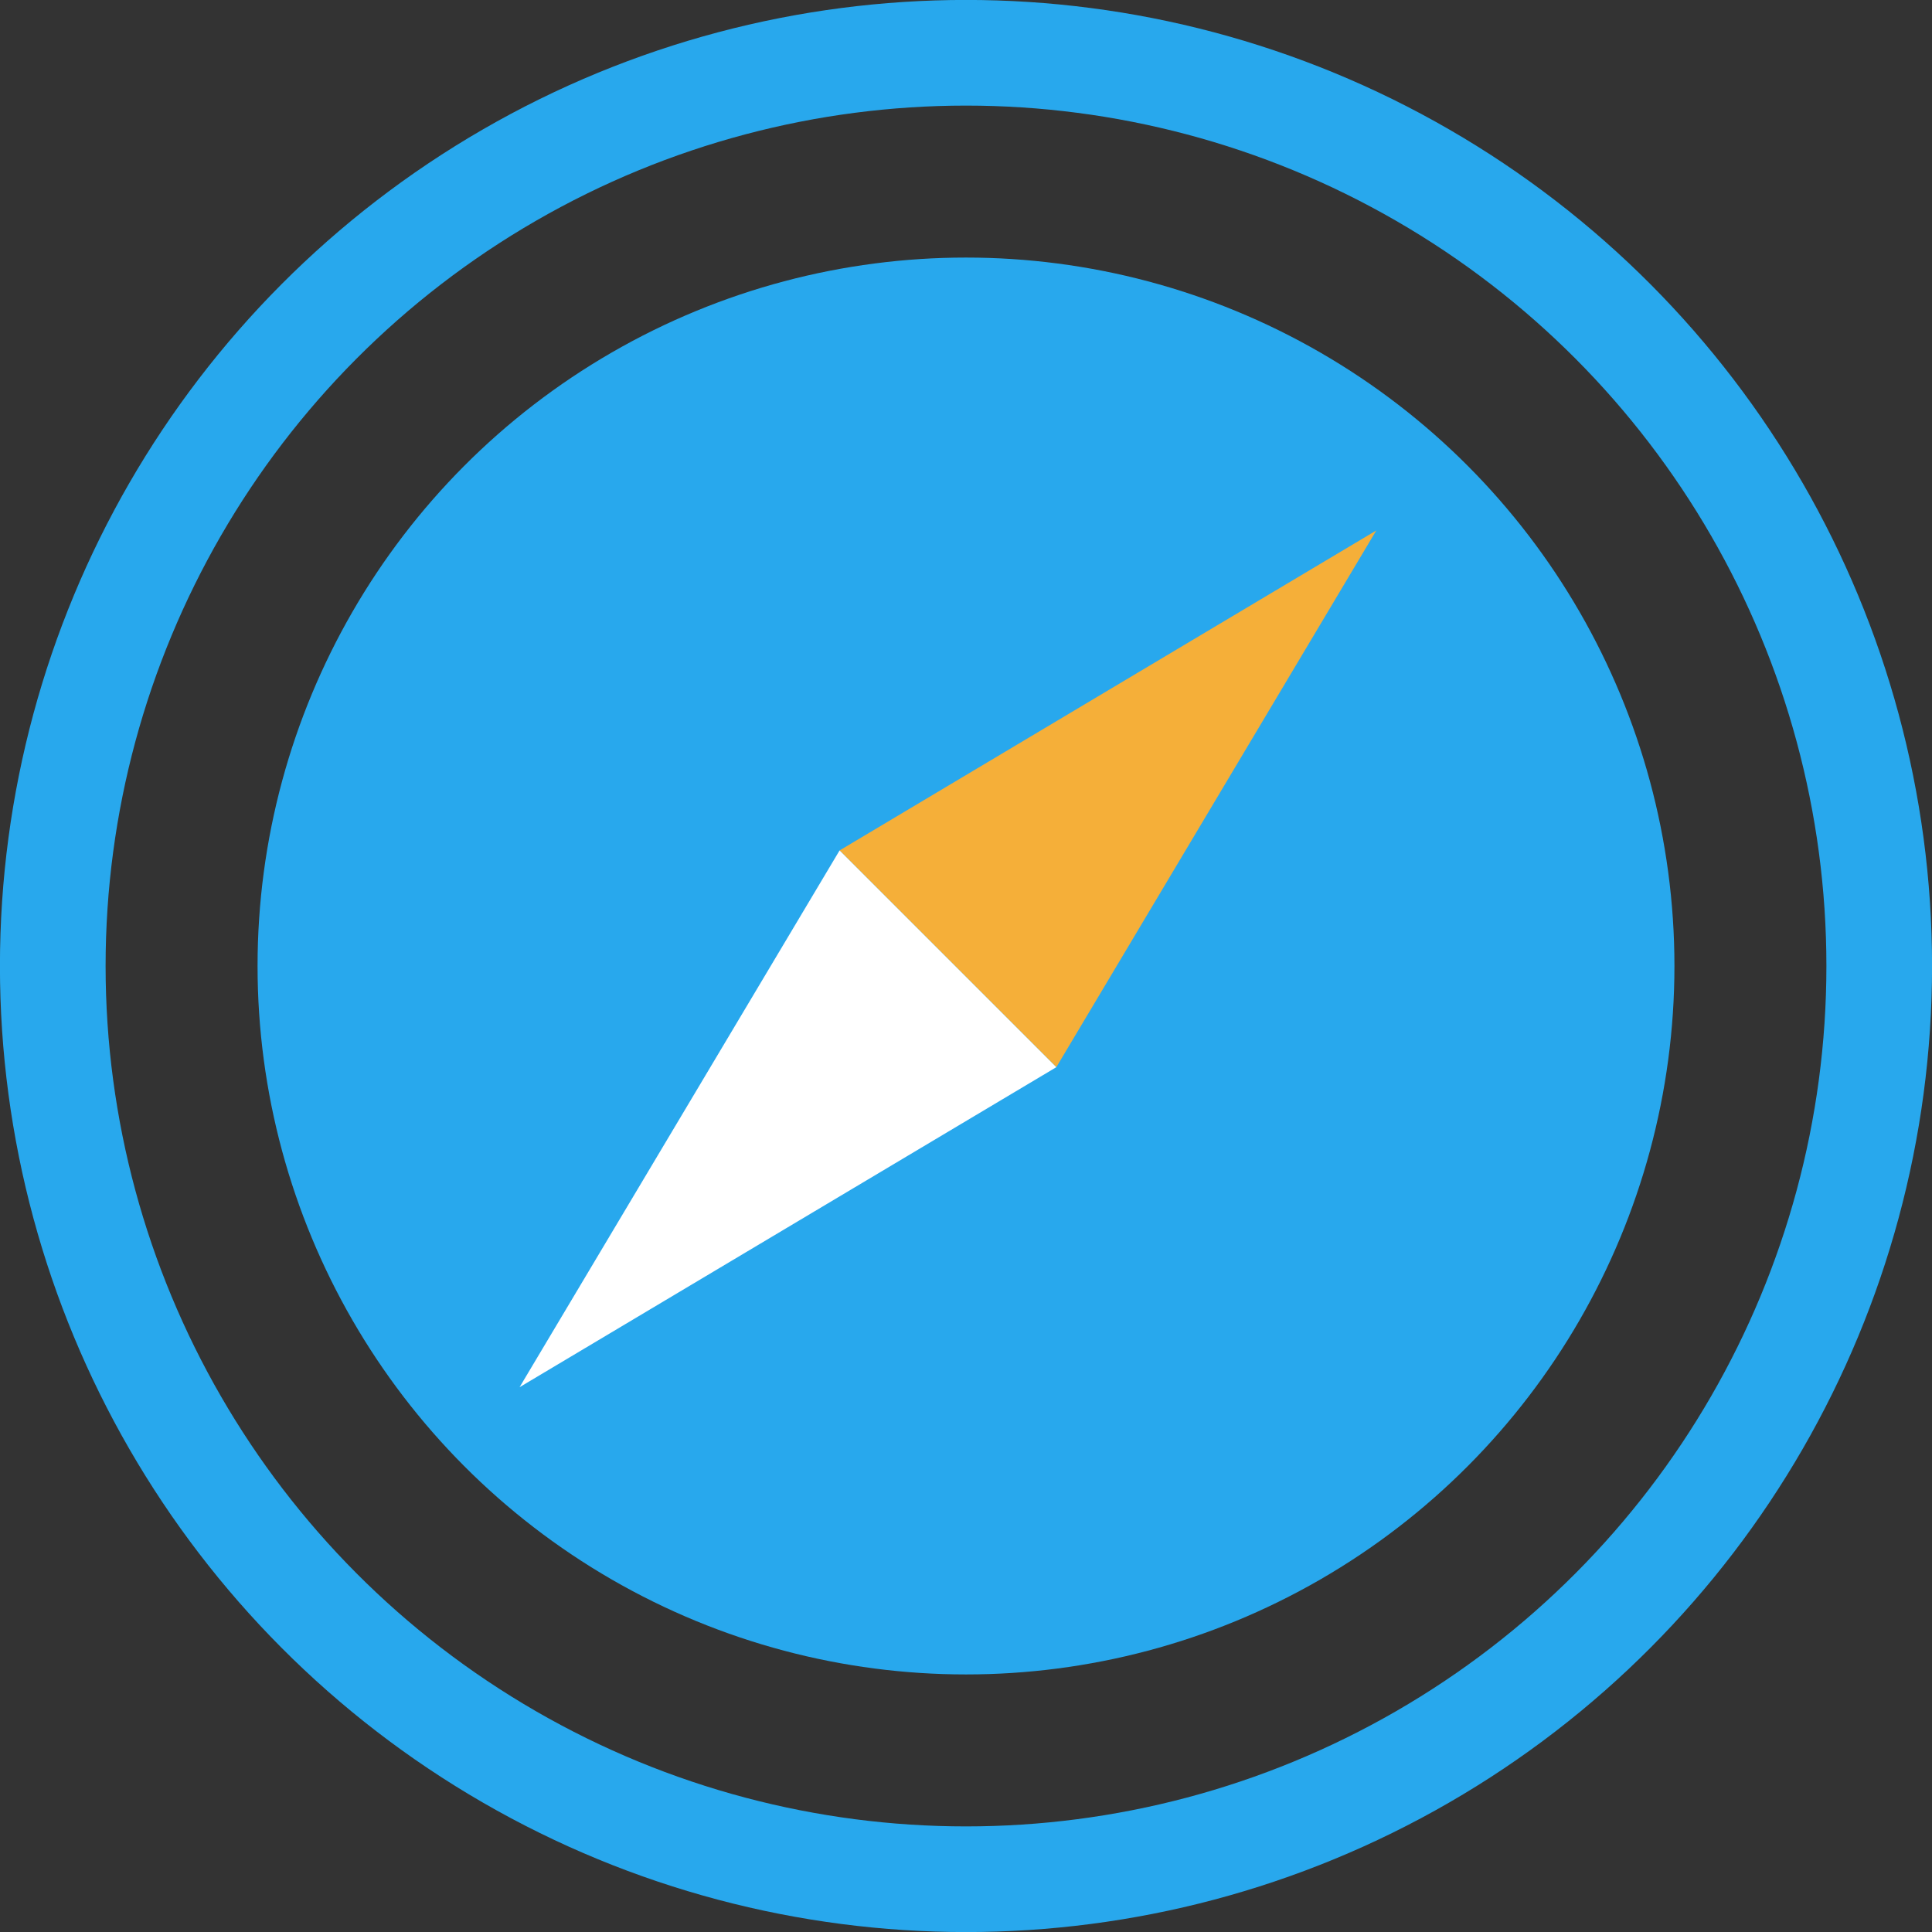<svg width="16" height="16" viewBox="0 0 16 16" fill="none" xmlns="http://www.w3.org/2000/svg">
    <rect x="0" y="0" width="16" height="16" fill="#333333" stroke="none"/>
    <circle cx="8" cy="8" r="7.563" stroke="#28A8ED" stroke-width=".875"/>
    <circle cx="8" cy="8" r="5.867" fill="#28A8ED"/>
    <path fill-rule="evenodd" clip-rule="evenodd" d="M8.748 8.838 6.953 7.043l4.445-2.65-2.65 4.445z" fill="#F5AF39"/>
    <path fill-rule="evenodd" clip-rule="evenodd" d="m4.303 11.488 4.445-2.65-1.795-1.795-2.65 4.445z" fill="#fff"/>
</svg>
